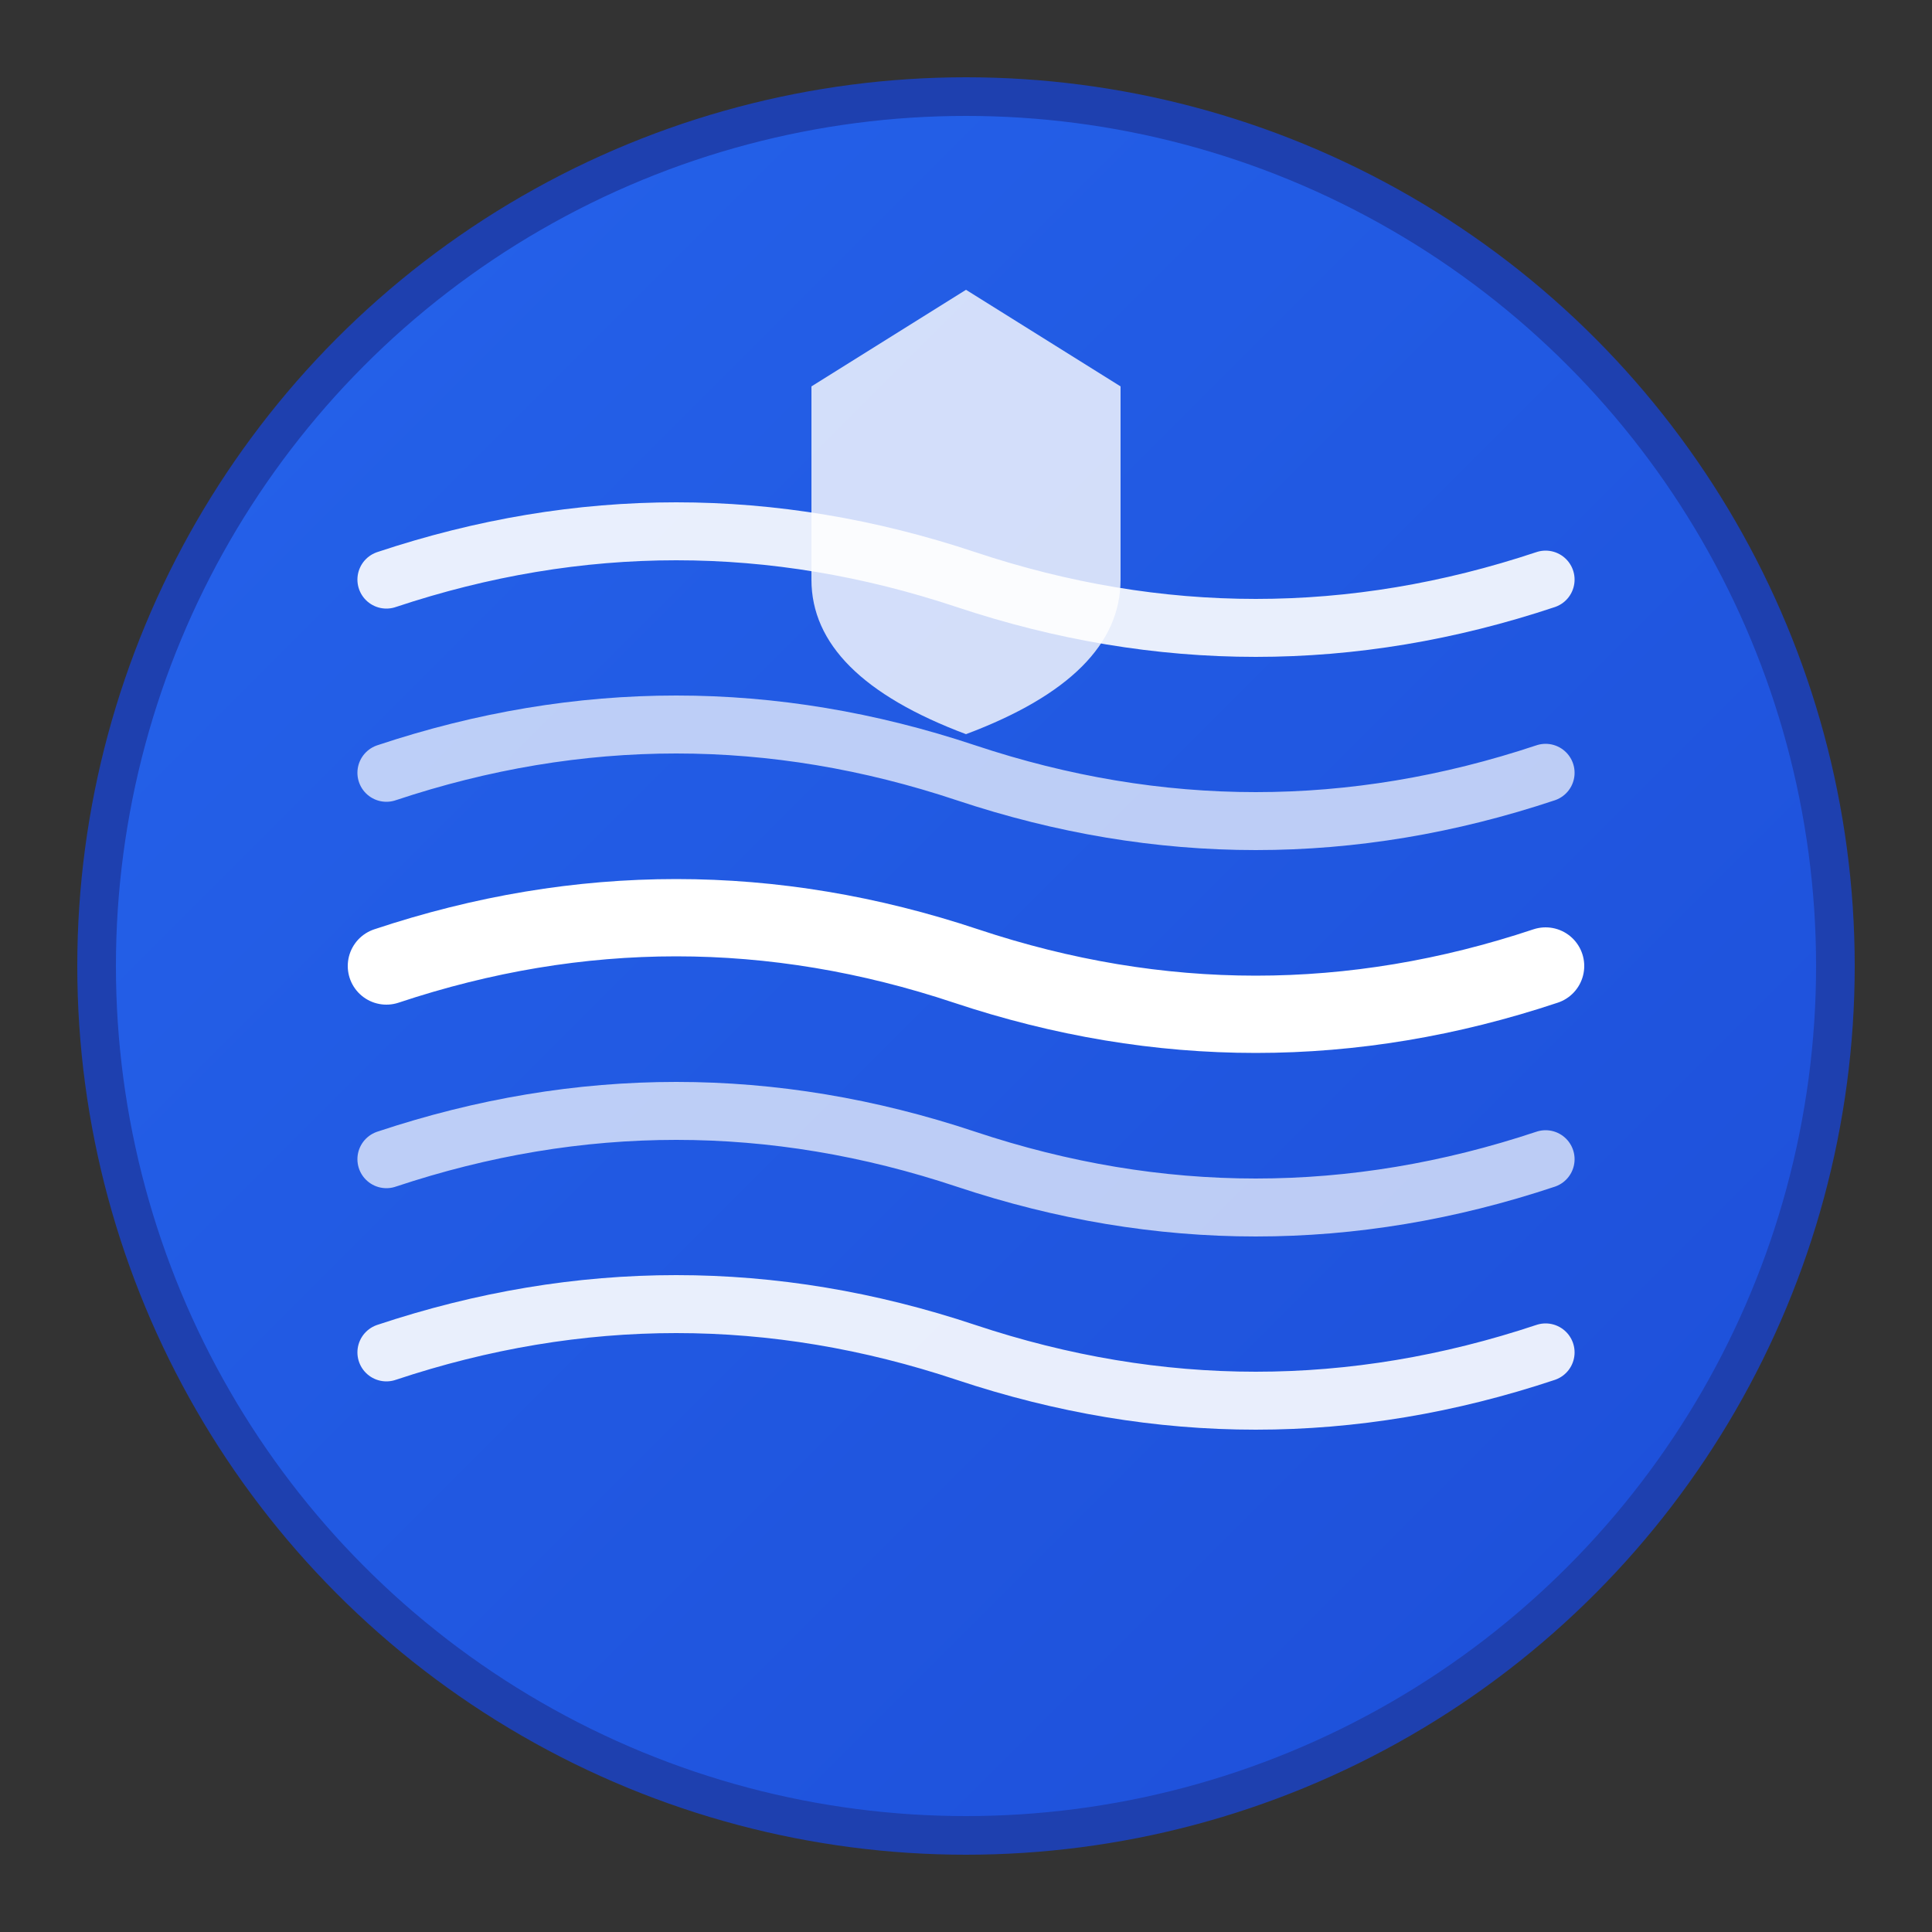 <svg xmlns="http://www.w3.org/2000/svg" viewBox="0 0 100 100" width="100" height="100">
  <rect x="0" y="0" width="100" height="100" fill="#333333" stroke="none"/>
  <defs>
    <linearGradient id="grad1" x1="0%" y1="0%" x2="100%" y2="100%">
      <stop offset="0%" style="stop-color:#2563eb;stop-opacity:1" />
      <stop offset="100%" style="stop-color:#1d4ed8;stop-opacity:1" />
    </linearGradient>
  </defs>
  
  <!-- 배경 원 -->
  <circle cx="50" cy="50" r="45" fill="url(#grad1)" stroke="#1e40af" stroke-width="2"/>
  
  <!-- Kafka 스트림을 나타내는 선들 -->
  <g stroke="#ffffff" stroke-width="3" fill="none" stroke-linecap="round">
    <!-- 상단 스트림 -->
    <path d="M20 30 Q35 25 50 30 Q65 35 80 30" opacity="0.9"/>
    <path d="M20 40 Q35 35 50 40 Q65 45 80 40" opacity="0.7"/>
    
    <!-- 중앙 스트림 (굵게) -->
    <path d="M20 50 Q35 45 50 50 Q65 55 80 50" stroke-width="4"/>
    
    <!-- 하단 스트림 -->
    <path d="M20 60 Q35 55 50 60 Q65 65 80 60" opacity="0.7"/>
    <path d="M20 70 Q35 65 50 70 Q65 75 80 70" opacity="0.9"/>
  </g>
  
  <!-- 거버넌스를 나타내는 방패 아이콘 -->
  <g fill="#ffffff" opacity="0.8">
    <path d="M50 15 L58 20 L58 30 Q58 35 50 38 Q42 35 42 30 L42 20 Z"/>
    <circle cx="50" cy="27" r="2"/>
  </g>
</svg>
